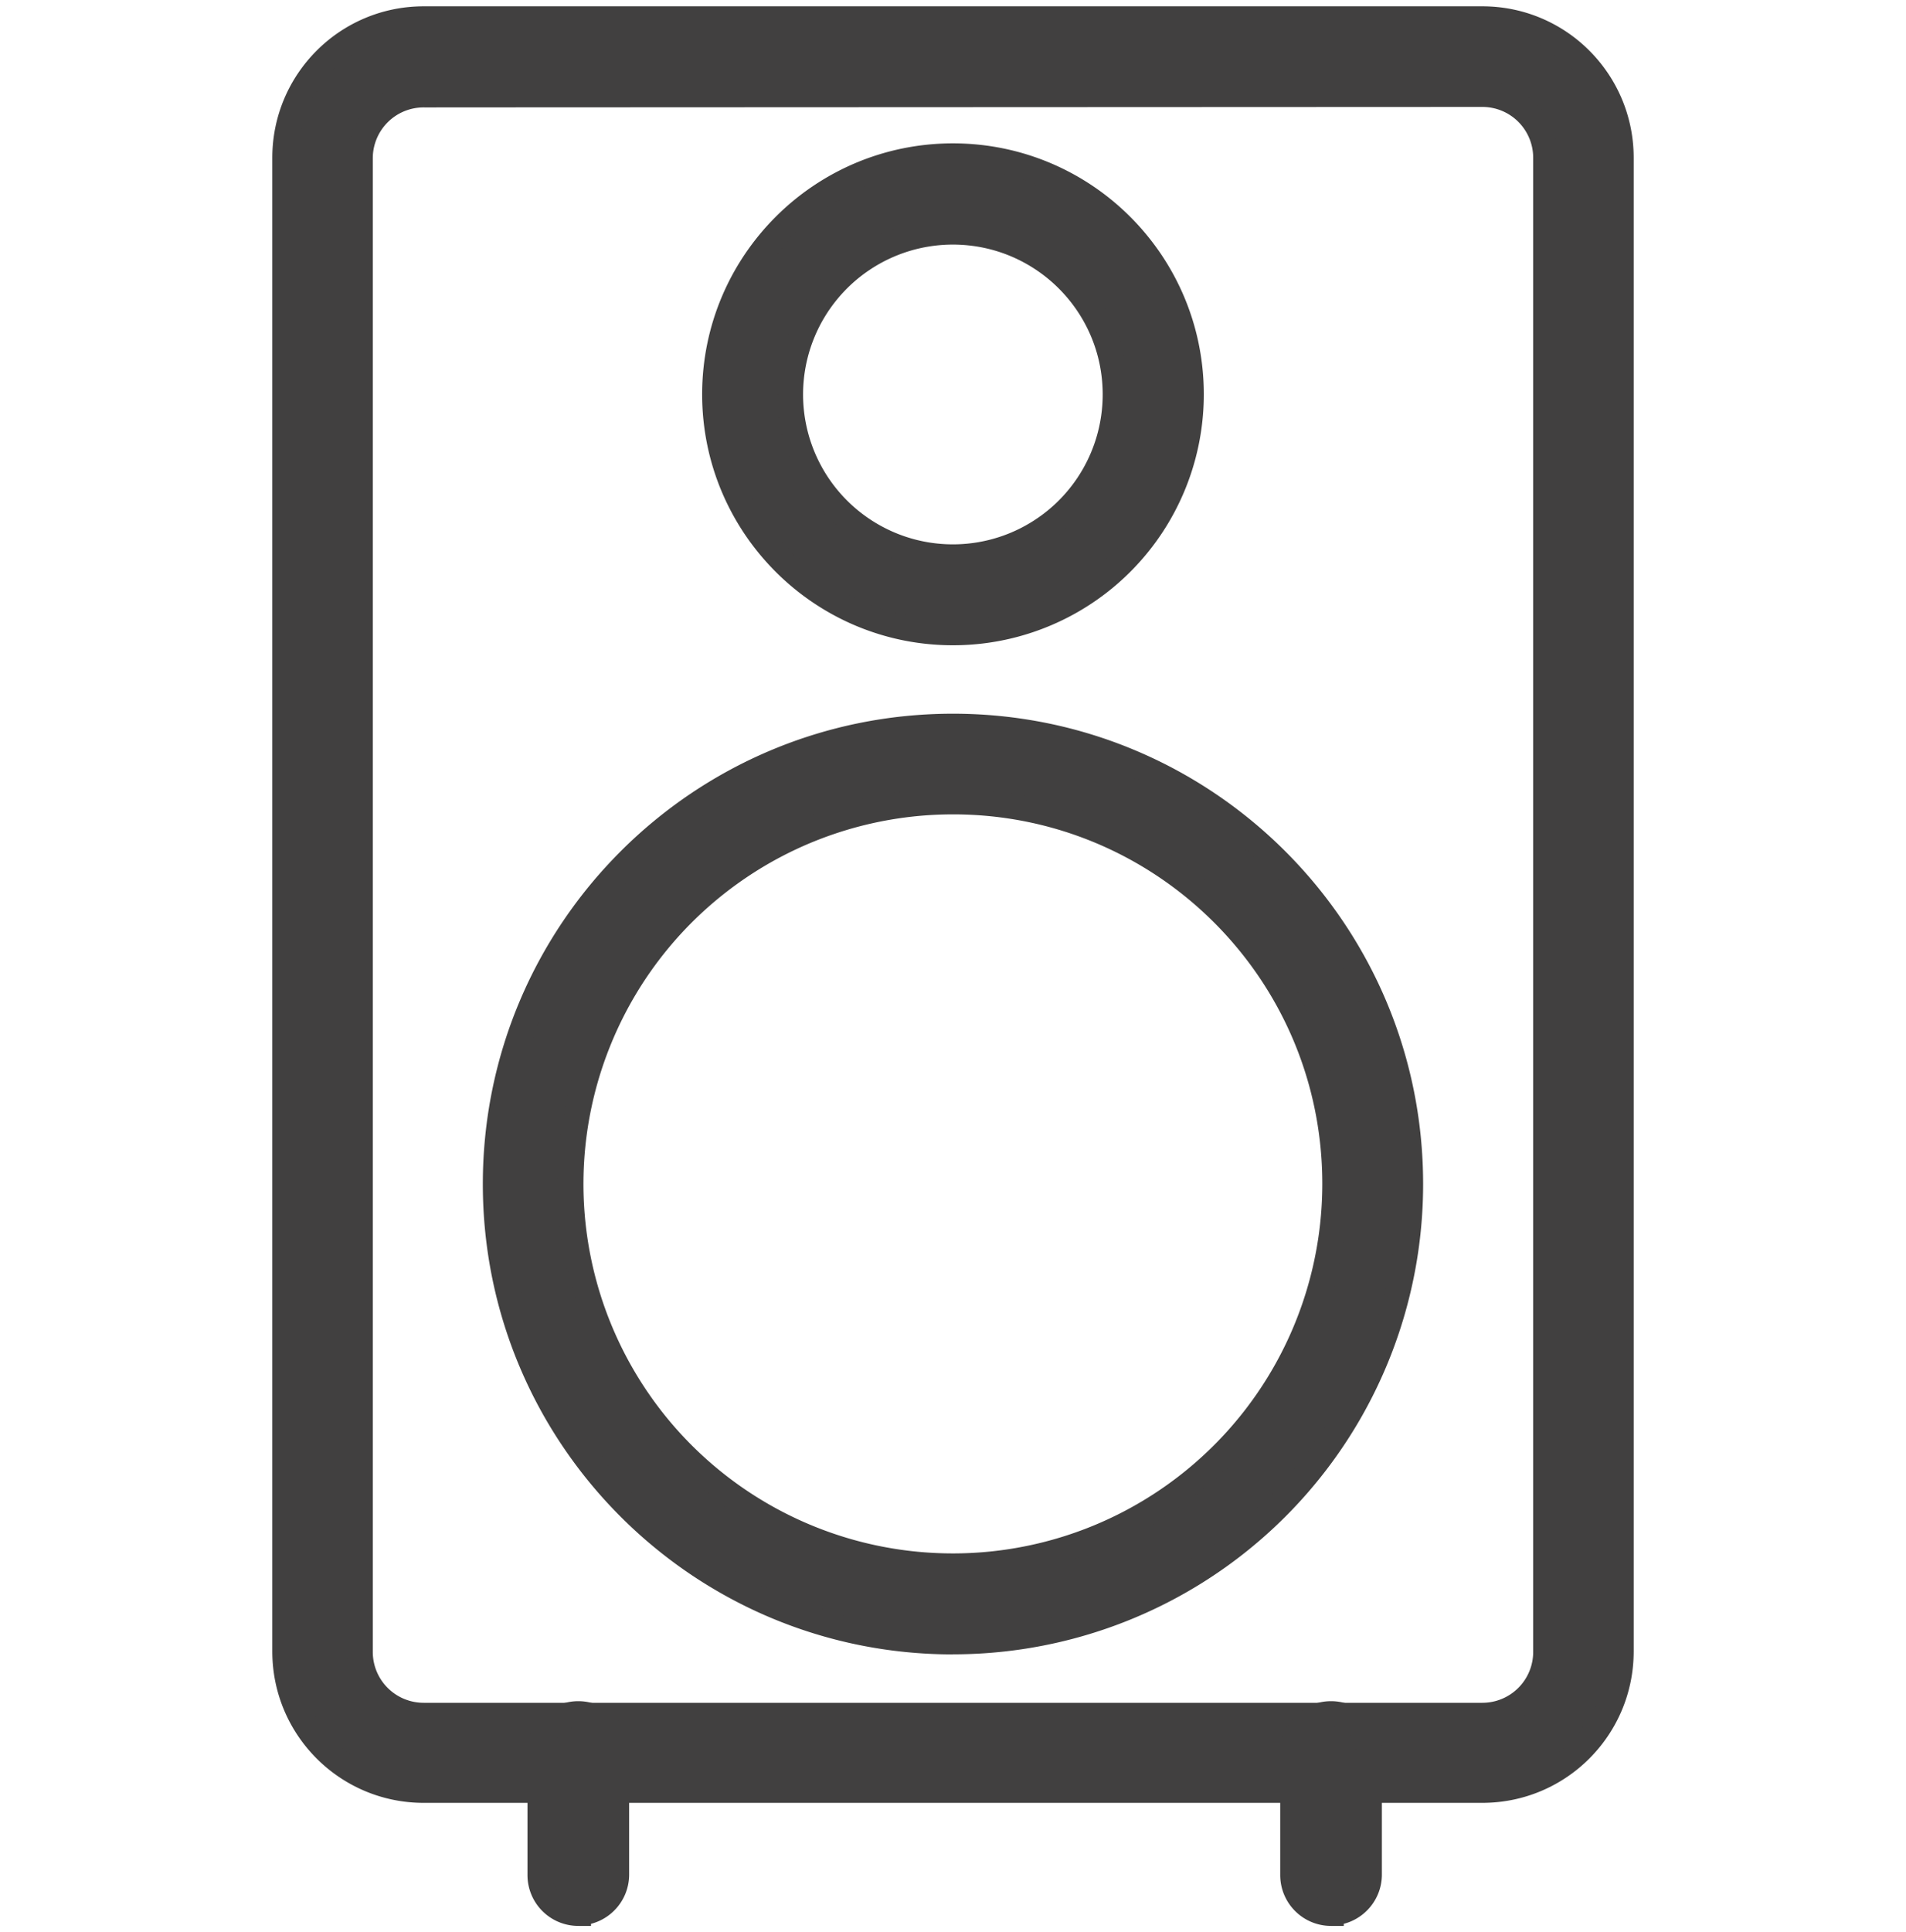 <!-- SpeedSize.com --><svg width="150" height="152" xmlns="http://www.w3.org/2000/svg"><g fill="none" fill-rule="evenodd"><g><g><path d="M0 1h150v150H0z"/><g fill="#414040" fill-rule="nonzero" stroke="#414040" stroke-width="2"><path d="M116.66 140.821H33.342c-6.027 0-10.912-4.885-10.912-10.912V12.41c0-6.027 4.885-10.913 10.912-10.913h83.32c6.026 0 10.907 4.886 10.907 10.913v117.498c0 6.027-4.88 10.912-10.907 10.912zM33.342 7.45a5.001 5.001 0 00-5.004 4.998v117.504a5.001 5.001 0 005.004 4.998h83.32a5 5 0 004.998-4.998V12.41a4.997 4.997 0 00-4.998-4.998l-83.32.037z"/><path d="M74.998 49.76c-10.344 0-18.734-8.389-18.74-18.733 0-10.35 8.38-18.74 18.73-18.75 10.344 0 18.739 8.378 18.75 18.723a18.738 18.738 0 01-18.74 18.76zm0-31.52a12.794 12.794 0 00-11.823 7.896 12.785 12.785 0 002.78 13.944A12.787 12.787 0 0087.78 31c-.016-7.05-5.732-12.75-12.782-12.76h0zm0 110.903c-19.88 0-36-16.125-36-36 0-19.886 16.12-36 36-36 19.886 0 36 16.114 36 36a35.995 35.995 0 01-36 35.994h0v.006zm0-66.08A30.064 30.064 0 0047.211 81.62a30.06 30.06 0 006.514 32.775 30.078 30.078 0 0032.775 6.514 30.082 30.082 0 0018.563-27.788c0-16.607-13.463-30.059-30.065-30.059h0zm29.754 87.439a3 3 0 01-3-3v-9.68c0-1.661 1.34-3 3-3 1.655 0 3 1.339 3 3v9.642c0 1.65-1.345 3-3 3v.038zm-59.24 0a3 3 0 01-3-3v-9.68c0-1.661 1.34-3 3-3 1.656 0 3 1.339 3 3v9.642c0 1.65-1.344 3-3 3v.038h0z"/></g></g></g></g></svg>